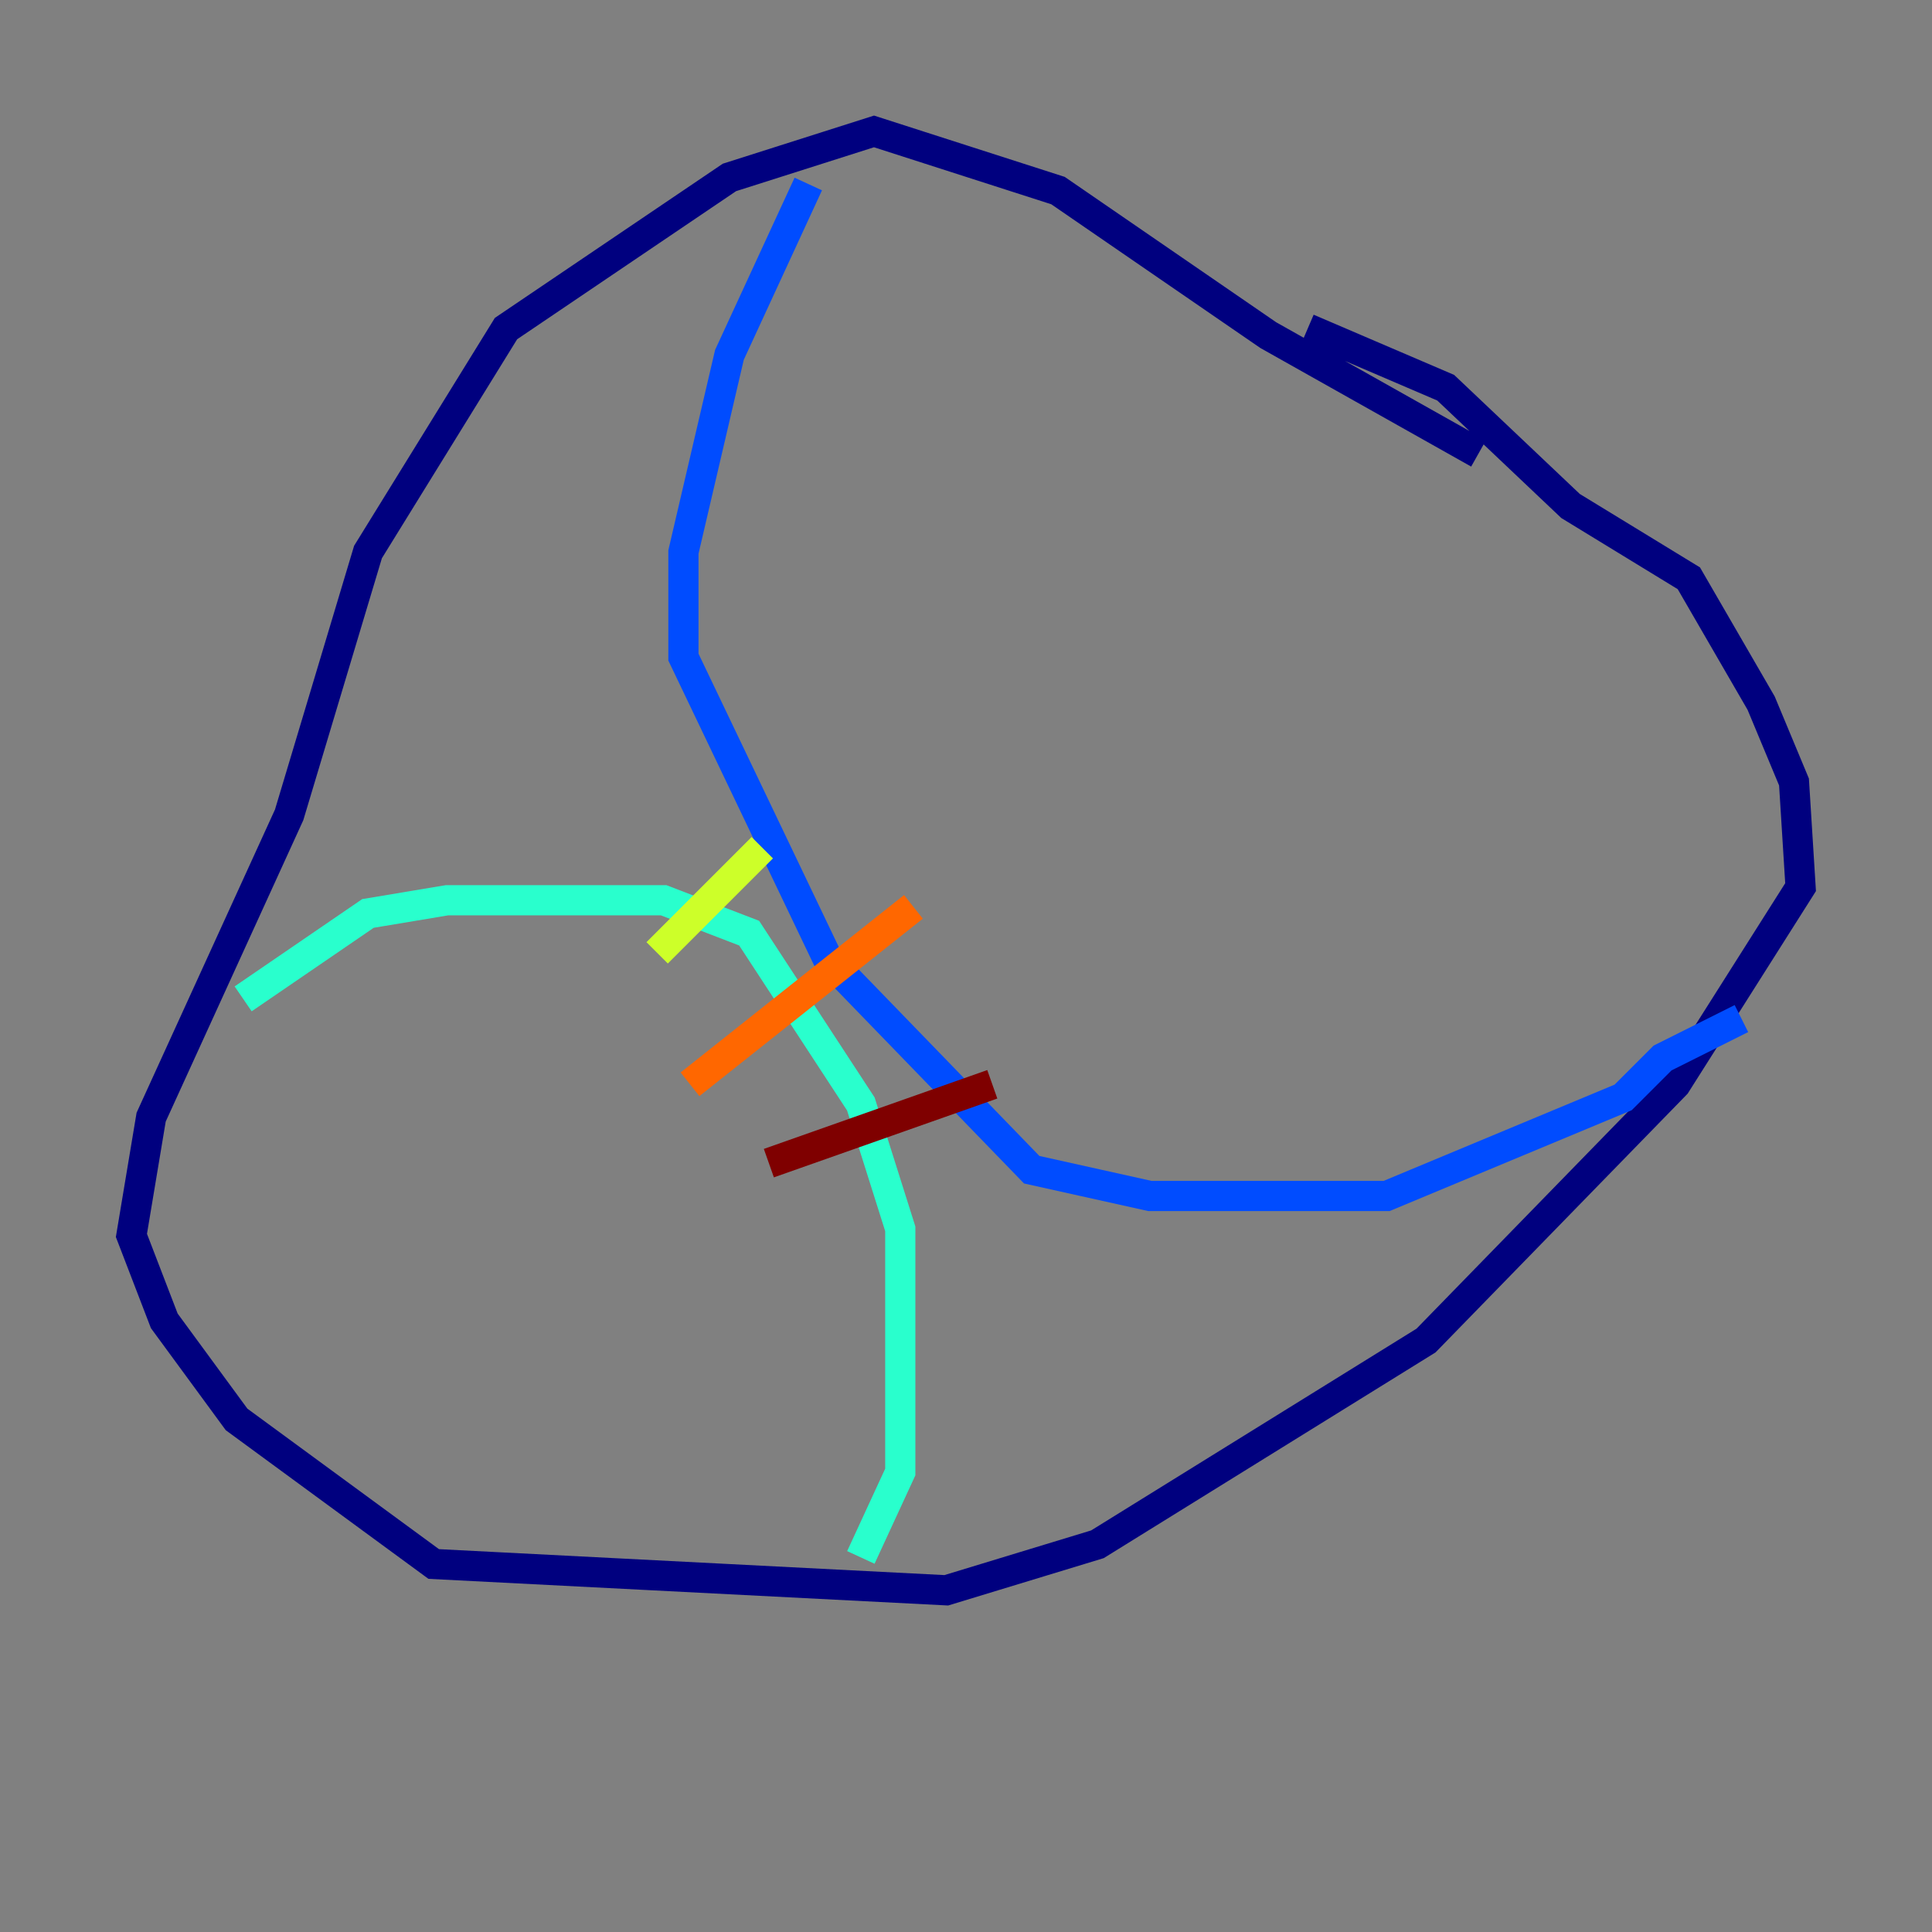 <?xml version="1.0" encoding="utf-8" ?>
<svg baseProfile="tiny" height="128" version="1.2" viewBox="0,0,128,128" width="128" xmlns="http://www.w3.org/2000/svg" xmlns:ev="http://www.w3.org/2001/xml-events" xmlns:xlink="http://www.w3.org/1999/xlink"><rect x="0" y="0" width="128" height="128" fill="#808080" stroke="none"/><defs /><polyline fill="none" points="97.959,30.041 84.027,22.204 70.095,12.626 57.905,8.707 48.327,11.755 33.524,21.769 24.381,36.571 19.157,53.986 10.014,74.014 8.707,81.85 10.884,87.51 15.674,94.041 28.735,103.619 62.694,105.361 72.707,102.313 94.476,88.816 111.02,71.837 119.293,58.776 118.857,51.809 116.68,46.585 111.891,38.313 104.054,33.524 95.782,25.687 86.639,21.769" stroke="#00007f" stroke-width="2" /><polyline fill="none" points="53.551,12.191 48.327,23.51 45.279,36.571 45.279,43.537 54.857,63.565 68.354,77.497 76.191,79.238 91.864,79.238 107.537,72.707 110.15,70.095 115.374,67.483" stroke="#004cff" stroke-width="2" /><polyline fill="none" points="16.109,66.177 24.381,60.517 29.605,59.646 43.973,59.646 49.633,61.823 57.034,73.143 59.646,81.415 59.646,97.524 57.034,103.184" stroke="#29ffcd" stroke-width="2" /><polyline fill="none" points="50.503,56.163 43.537,63.129" stroke="#cdff29" stroke-width="2" /><polyline fill="none" points="60.517,60.082 45.714,71.837" stroke="#ff6700" stroke-width="2" /><polyline fill="none" points="65.742,71.837 50.939,77.061" stroke="#7f0000" stroke-width="2" /></svg>
